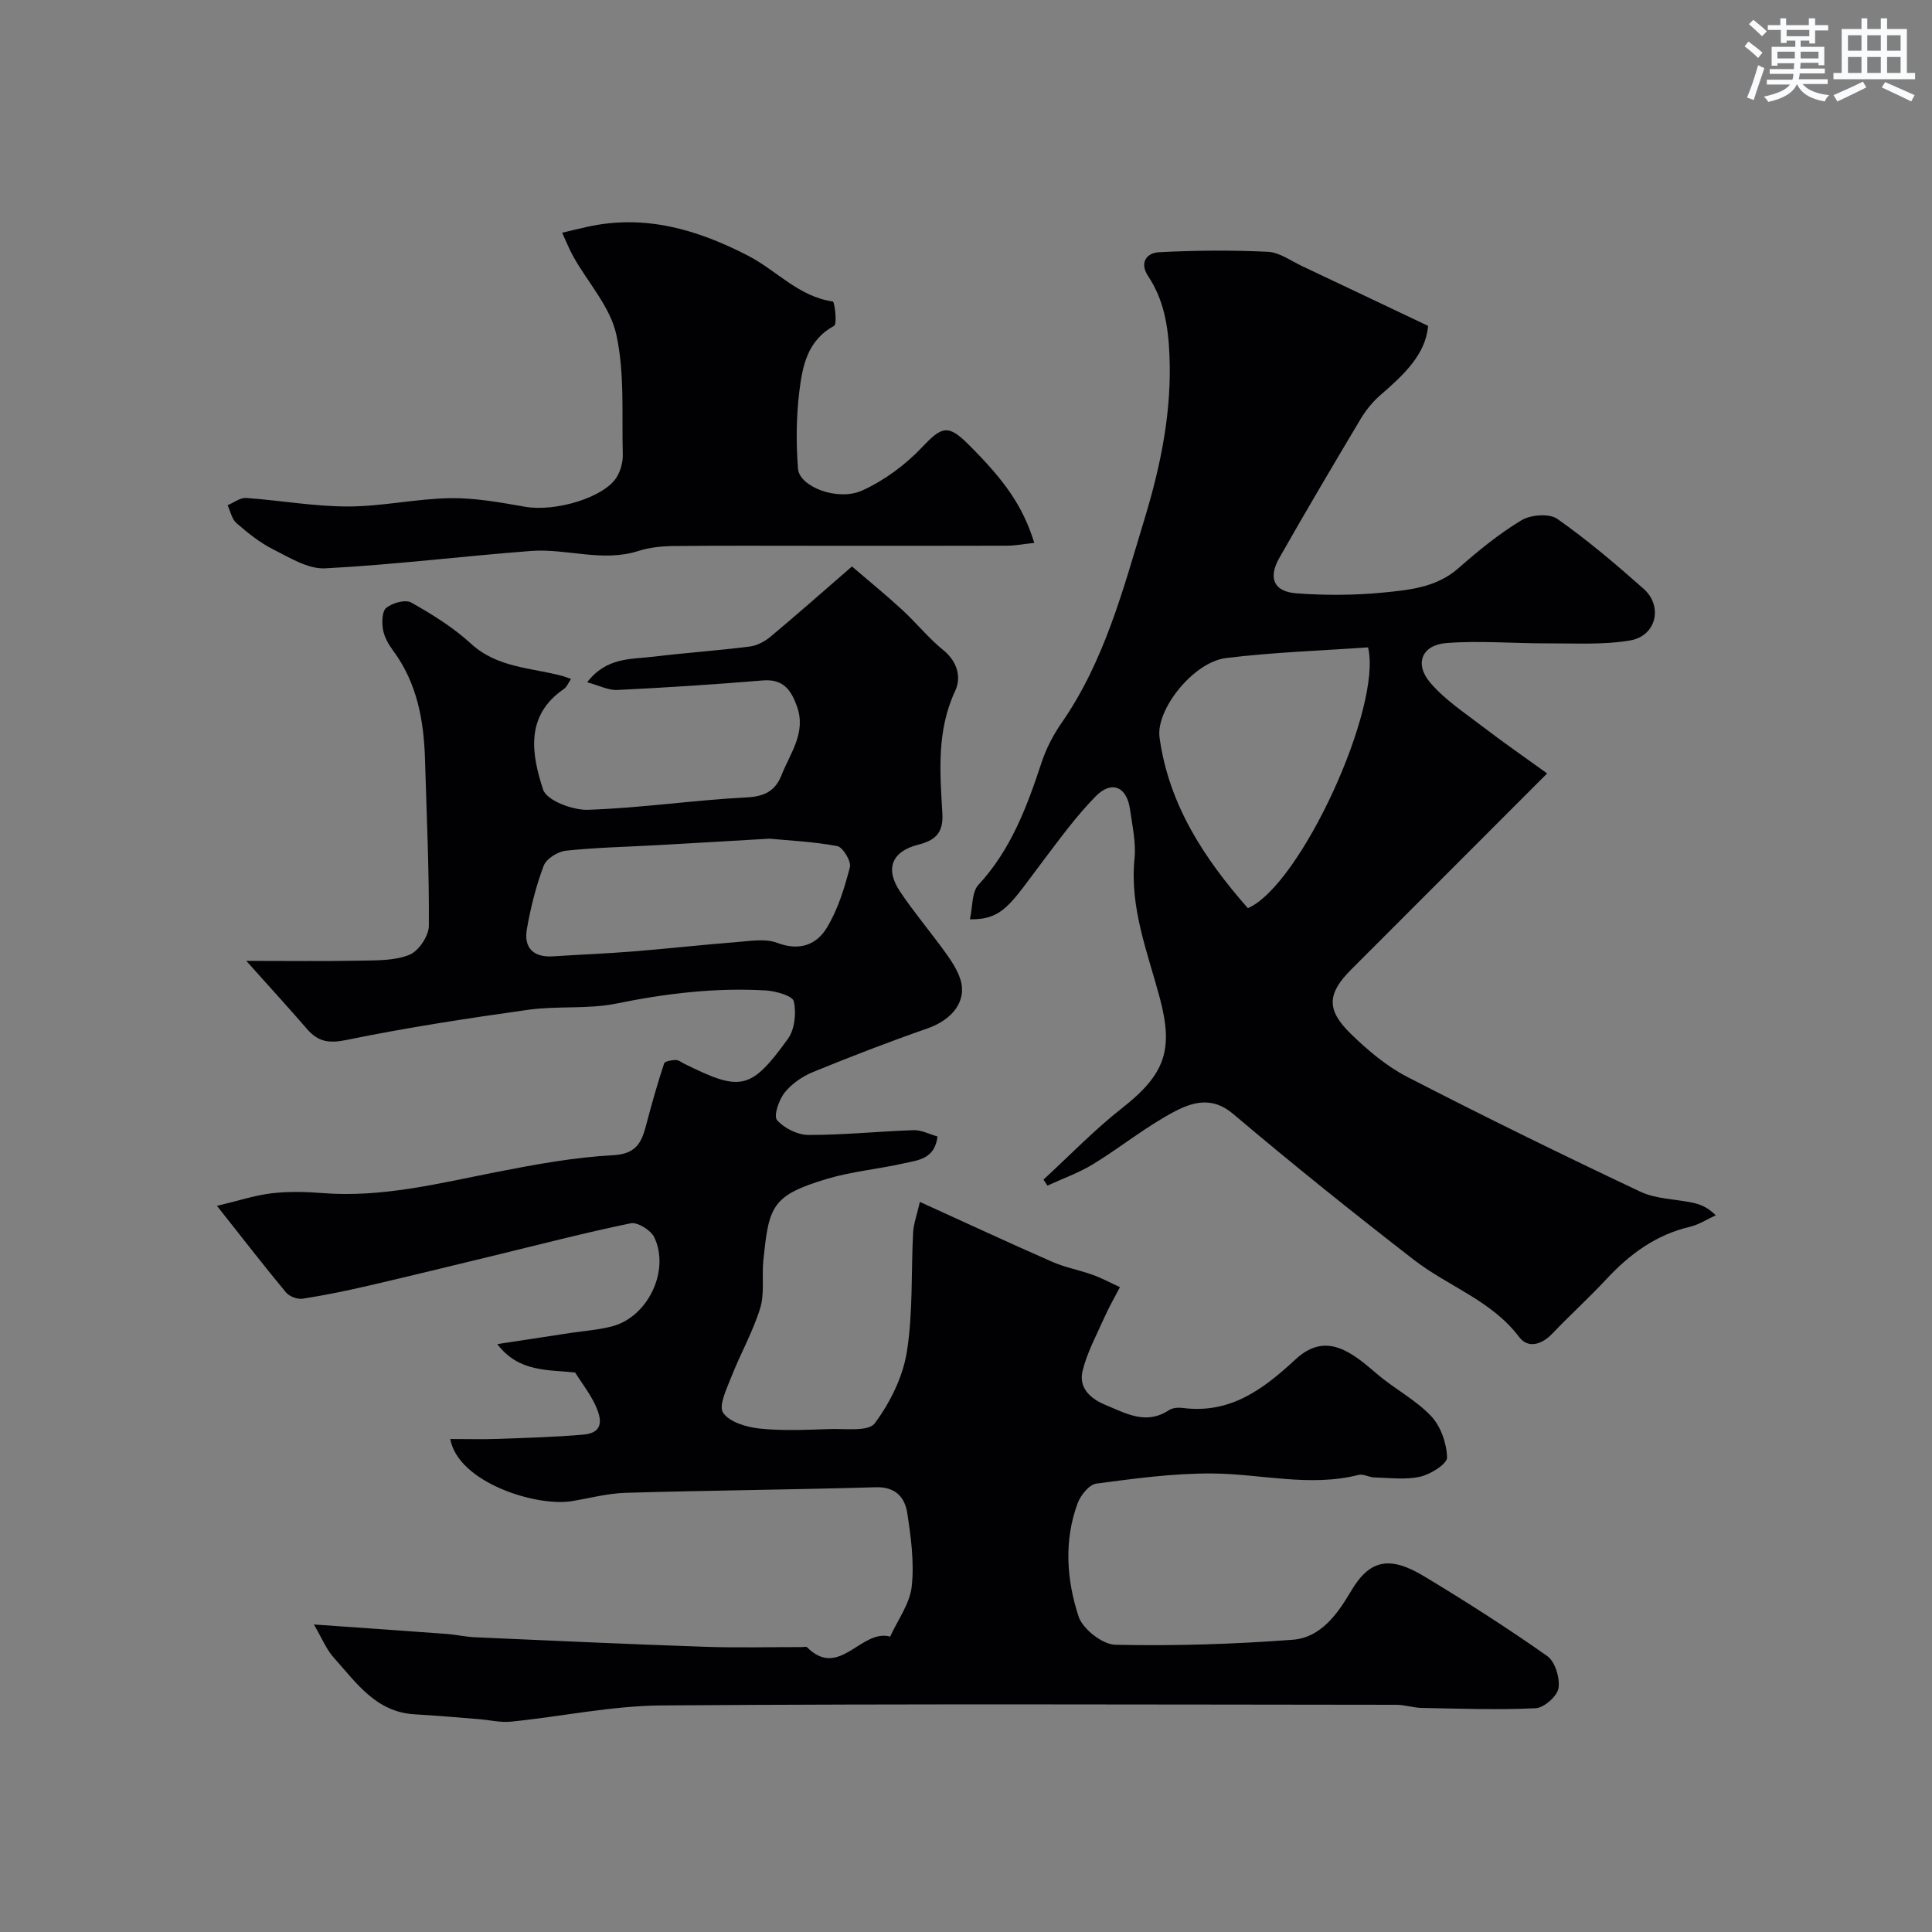 <svg enable-background="new 0 0 400 400" viewBox="0 0 400 400" xmlns="http://www.w3.org/2000/svg"><rect x="0" y="0" width="400" height="400" fill="#808080" stroke="none"/><g fill="#010103"><path d="m64.99 336.33c10.22.72 18.88 1.32 27.53 1.96 1.96.15 3.9.61 5.85.69 15.86.7 31.72 1.43 47.59 1.97 6.7.23 13.42.05 20.13.06.33 0 .81-.15.98.02 6.7 6.74 11.2-3.86 17.23-2.19 1.56-3.44 4.06-6.78 4.46-10.35.55-4.99-.15-10.2-.92-15.23-.5-3.22-2.4-5.46-6.48-5.34-17.26.5-34.54.65-51.8 1.15-3.72.11-7.42 1.1-11.13 1.72-7.32 1.22-23.55-3.79-25.21-12.86 3.39 0 6.61.09 9.82-.02 5.92-.21 11.86-.38 17.76-.89 4.45-.39 3.68-3.5 2.42-6.19-1.08-2.3-2.68-4.35-4.15-6.66-5.49-.63-11.65.02-16.11-5.89 5.04-.77 10.07-1.53 15.11-2.3 2.91-.44 5.89-.64 8.71-1.39 7.36-1.95 11.97-11.52 8.68-18.42-.7-1.47-3.46-3.19-4.88-2.9-9.58 1.97-19.06 4.45-28.57 6.75-8.51 2.06-17.02 4.15-25.55 6.13-4.56 1.06-9.16 2.01-13.78 2.73-1.09.17-2.77-.45-3.46-1.29-4.59-5.52-8.98-11.21-14.3-17.93 4.51-1.07 7.87-2.19 11.31-2.6 3.45-.4 7.01-.33 10.49-.05 12.34.99 24.14-2.01 36.07-4.35 8-1.57 16.1-3.06 24.21-3.49 5.33-.28 6.03-3.37 7.01-7.11 1.06-3.99 2.19-7.97 3.49-11.89.16-.47 1.56-.69 2.4-.71.58-.02 1.19.49 1.78.78 11.69 5.81 13.77 5.46 21.45-5.16 1.41-1.96 1.77-5.35 1.22-7.76-.26-1.16-3.74-2.13-5.81-2.26-10.41-.61-20.66.62-30.9 2.71-5.92 1.21-12.22.45-18.24 1.29-12.6 1.77-25.19 3.69-37.65 6.25-3.68.76-5.91.38-8.21-2.29-3.82-4.43-7.78-8.74-12.55-14.08 8.74 0 16.19.1 23.63-.05 3.42-.07 7.1.03 10.15-1.21 1.9-.77 4-3.9 4.02-5.98.08-11.42-.46-22.84-.79-34.26-.23-8.13-1.58-15.92-6.58-22.69-.96-1.3-1.85-2.84-2.12-4.38-.26-1.49-.22-3.81.68-4.53 1.26-1.01 3.94-1.77 5.14-1.1 4.35 2.45 8.7 5.14 12.36 8.5 5.52 5.08 12.56 4.97 19.06 6.74.43.12.85.3 1.68.59-.57.83-.86 1.66-1.45 2.06-8.12 5.54-6.71 13.54-4.33 20.84.73 2.25 6.12 4.3 9.29 4.19 10.98-.37 21.92-2.01 32.9-2.57 3.77-.19 5.93-1.42 7.2-4.66 1.79-4.55 5.13-8.74 3.17-14.19-1.22-3.41-2.85-5.71-7.07-5.36-10.02.83-20.06 1.48-30.1 1.97-1.88.09-3.82-.94-6.26-1.59 3.97-5.19 9-4.74 13.59-5.29 6.67-.8 13.38-1.27 20.05-2.11 1.52-.19 3.14-1.05 4.33-2.05 5.43-4.53 10.73-9.23 16.85-14.53 3.46 2.97 6.99 5.85 10.35 8.93 2.94 2.7 5.47 5.89 8.56 8.39 2.97 2.4 3.75 5.7 2.47 8.42-3.88 8.27-3.16 16.87-2.66 25.43.24 4.05-1.56 5.56-4.98 6.43-5.48 1.38-6.97 4.98-3.76 9.75 2.92 4.34 6.31 8.35 9.37 12.59 1.23 1.71 2.46 3.56 3.09 5.53 1.42 4.47-1.61 8.36-6.83 10.18-7.97 2.78-15.86 5.82-23.67 9.02-2.2.9-4.42 2.43-5.88 4.26-1.19 1.5-2.32 4.82-1.58 5.68 1.46 1.69 4.25 3.08 6.5 3.09 7.26.02 14.52-.75 21.78-.99 1.62-.05 3.28.84 4.95 1.3-.56 4.72-4.06 4.91-6.93 5.56-5.24 1.19-10.67 1.66-15.8 3.18-11.69 3.47-12.17 5.72-13.33 16.98-.34 3.28.29 6.8-.66 9.86-1.5 4.86-4.07 9.38-5.94 14.14-.96 2.46-2.71 6.01-1.73 7.48 1.31 1.95 4.86 2.99 7.58 3.28 4.78.5 9.66.26 14.48.1 3.23-.11 8.04.57 9.34-1.19 3.17-4.27 5.81-9.57 6.64-14.78 1.3-8.11.87-16.49 1.3-24.75.09-1.73.74-3.43 1.4-6.31 9.52 4.33 18.45 8.48 27.46 12.43 2.65 1.16 5.58 1.68 8.32 2.67 1.94.7 3.76 1.69 5.64 2.55-1.09 2.1-2.28 4.16-3.24 6.32-1.62 3.63-3.56 7.2-4.49 11.01-.84 3.46 1.49 5.71 4.75 7.06 4.29 1.78 8.42 4.19 13.13 1.08.74-.49 1.93-.58 2.85-.46 9.83 1.27 16.63-3.83 23.38-10.08 6.36-5.89 11.73-1.35 16.86 3.05 3.59 3.08 7.97 5.32 11.18 8.71 2 2.11 3.23 5.64 3.31 8.57.03 1.34-3.4 3.49-5.55 3.98-3.02.69-6.32.24-9.5.16-1.1-.03-2.29-.78-3.26-.53-10.13 2.57-20.16-.21-30.23-.29-8.02-.07-16.08 1.04-24.06 2.09-1.48.19-3.26 2.39-3.88 4.05-2.88 7.77-2.3 15.85.18 23.45.85 2.6 4.94 5.81 7.61 5.87 12.24.27 24.53-.12 36.75-1.04 5.8-.44 9.28-5.36 12.05-10.06 3.91-6.65 8.1-7.33 15.2-3.04 8.65 5.22 17.18 10.66 25.43 16.48 1.63 1.15 2.66 4.55 2.33 6.65-.27 1.66-3 4.07-4.73 4.15-7.82.38-15.67.08-23.51-.06-1.79-.03-3.57-.65-5.35-.65-50.66-.04-101.33-.23-151.99.13-10.43.07-20.84 2.3-31.27 3.36-2.19.22-4.45-.34-6.69-.52-4.43-.35-8.86-.75-13.29-1-7.95-.45-12.02-6.47-16.62-11.6-1.62-1.74-2.56-4.15-4.23-7zm94.32-162.69c-8.59.5-16 .94-23.41 1.35-6.25.35-12.53.47-18.75 1.14-1.67.18-4.03 1.66-4.58 3.1-1.59 4.2-2.7 8.65-3.48 13.09-.69 3.88 1.3 5.94 5.4 5.68 5.59-.36 11.18-.58 16.76-1.03 7.02-.56 14.03-1.36 21.05-1.9 2.88-.22 6.08-.82 8.62.14 4.6 1.74 8.14.41 10.28-3.15 2.28-3.78 3.65-8.2 4.76-12.52.31-1.22-1.45-4.14-2.63-4.37-4.97-.93-10.08-1.15-14.02-1.53z"/><path d="m200.81 190.34c.58-2.56.35-5.61 1.77-7.15 6.74-7.29 10.04-16.16 13.06-25.3.95-2.89 2.41-5.72 4.15-8.22 8.91-12.84 12.76-27.7 17.2-42.32 3.35-11.04 5.64-22.2 5.13-33.88-.25-5.89-1.12-11.35-4.41-16.3-1.87-2.81-.29-4.82 2.24-4.95 7.5-.39 15.04-.45 22.53-.09 2.41.11 4.76 1.86 7.09 2.96 8.61 4.06 17.21 8.16 26.1 12.38-.5 5.98-5.14 10.22-9.96 14.41-1.58 1.38-2.96 3.11-4.04 4.92-5.68 9.52-11.32 19.07-16.8 28.71-2.36 4.16-1.15 6.98 3.52 7.33 5.97.45 12.05.42 18.01-.16 5.43-.54 11.02-1.05 15.55-5.04 4.1-3.61 8.39-7.11 13.04-9.92 1.92-1.16 5.76-1.46 7.42-.3 6.27 4.4 12.14 9.4 17.88 14.48 4.08 3.62 2.62 9.78-2.8 10.7-5.56.94-11.36.58-17.05.6-7 .03-14.04-.61-21-.06-5.05.39-6.65 4.28-3.35 8.17 3.07 3.62 7.25 6.33 11.07 9.27 4.01 3.08 8.19 5.96 13.16 9.55-14.25 14.26-27.4 27.42-40.56 40.59-4.96 4.96-5.23 8.32-.1 13.31 3.49 3.4 7.37 6.69 11.66 8.91 15.94 8.22 32.05 16.11 48.26 23.77 3.27 1.55 7.27 1.53 10.92 2.31 1.51.33 2.98.87 4.73 2.59-1.79.82-3.5 1.95-5.38 2.39-7 1.65-12.41 5.63-17.21 10.78-3.63 3.9-7.59 7.49-11.27 11.35-2.2 2.3-5.03 3.1-6.84.69-5.71-7.57-14.65-10.46-21.75-15.95-12.7-9.83-25.24-19.89-37.5-30.27-4.34-3.68-8.46-2.38-12.1-.47-5.89 3.09-11.12 7.38-16.82 10.87-2.97 1.82-6.32 3-9.5 4.47-.27-.42-.55-.84-.82-1.25 5.41-4.97 10.54-10.31 16.31-14.83 8.95-7.03 10.61-12.11 7.78-22.75-2.51-9.42-6.26-18.66-5.24-28.83.34-3.36-.46-6.87-.94-10.28-.66-4.66-3.79-6.03-7.1-2.66-4 4.07-7.4 8.75-10.86 13.32-6.77 8.95-8.28 12.23-15.18 12.15zm57.55-2.31c10.92-4.74 27.87-41.7 24.88-54-9.78.69-19.64 1.01-29.39 2.21-6.79.83-14.58 10.68-13.78 16.46 1.93 13.97 9.3 25.1 18.29 35.33z"/><path d="m214.14 112.4c-2.2.24-3.91.57-5.63.58-12.99.04-25.98.02-38.97.02-10.03 0-20.06-.06-30.09.05-2.43.03-4.97.28-7.27 1.02-7.45 2.39-14.84-.55-22.21 0-14.23 1.08-28.41 2.86-42.65 3.6-3.54.18-7.36-2.22-10.8-3.95-2.74-1.38-5.22-3.38-7.55-5.4-.97-.84-1.26-2.45-1.85-3.72 1.28-.53 2.61-1.59 3.85-1.5 7.04.49 14.06 1.77 21.09 1.76 7.03 0 14.05-1.6 21.09-1.72 5.19-.08 10.43.88 15.58 1.78 6.25 1.1 16.48-1.93 19-6.21.77-1.31 1.25-3.04 1.21-4.56-.22-8.32.42-16.87-1.34-24.88-1.25-5.72-5.83-10.7-8.85-16.06-.91-1.61-1.58-3.35-2.36-5.03 1.69-.4 3.38-.81 5.07-1.19 12.01-2.71 22.97.53 33.51 6 5.85 3.04 10.42 8.44 17.46 9.43.36.05.94 4.68.26 5.05-5.58 3.02-6.57 8.41-7.21 13.68-.63 5.24-.67 10.63-.26 15.9.29 3.73 8.25 6.81 13.32 4.49 4.56-2.08 8.91-5.29 12.36-8.94 3.99-4.22 5.32-4.84 9.45-.74 7.83 7.77 11.44 13.01 13.79 20.54z"/></g><path d="m361.2 9.6.8-1c.9.7 1.9 1.4 2.9 2.3l-.9 1.1c-1-1-2-1.8-2.8-2.4zm.5 10.6c.9-2.1 1.6-4.3 2.3-6.7.4.2.8.4 1.3.6-.7 2.1-1.5 4.3-2.2 6.6zm.4-15.2.9-.9c1 .8 2 1.6 2.8 2.4l-1 1c-.9-.9-1.8-1.7-2.7-2.5zm12.5-1.2h1.2v1.4h2.7v1.1h-2.7v2.7h-1.2v-.6h-1.8v1.3h4.9v3.8h-1.2v-.5h-3.7c0 .4-.1.9-.1 1.2h5.1v1h-5.2c0 .5-.1.9-.2 1.2h6v1h-5.2c1.1 1.3 2.9 2 5.5 2.3-.4.4-.7.8-.9 1.3-2.9-.5-4.8-1.6-5.7-3.5h-.1c-.8 1.7-2.7 2.9-5.9 3.6-.2-.4-.6-.8-.9-1.1 2.8-.6 4.6-1.4 5.4-2.5h-4.8v-1h5.3c.1-.3.2-.7.2-1.2h-4.9v-1h5c0-.4 0-.8.1-1.2h-3.5v.5h-1.2v-3.9h4.9v-1.3h-1.8v.5h-1.2v-2.7h-2.7v-1h2.6v-1.4h1.2v1.4h4.7v-1.4zm-6.6 8.3h3.6c0-.4 0-.9 0-1.4h-3.6zm1.9-4.6h4.7v-1.3h-4.7zm6.6 3.2h-3.7v1.4h3.7z" fill="#fafbfc"/><path d="m385.3 3.8h1.3v2.2h2.8v-2.2h1.3v2.2h4.1v9.1h1.7v1.3h-16.9v-1.3h1.7v-9.1h4.1v-2.2zm.4 13.1.7 1.2c-1.8.9-3.8 1.9-6 2.9-.2-.4-.5-.8-.8-1.3 2.3-1 4.3-1.9 6.1-2.8zm-3.1-6.4h2.8v-3.2h-2.8zm0 4.6h2.8v-3.3h-2.8zm4-4.6h2.8v-3.2h-2.8zm0 4.6h2.8v-3.3h-2.8zm3.7 1.9c2.1.9 4.1 1.8 6.1 2.7l-.7 1.3c-2.2-1.1-4.2-2-6.1-2.9zm3.2-9.7h-2.8v3.2h2.8zm-2.8 7.8h2.8v-3.3h-2.8z" fill="#fafbfc"/></svg>